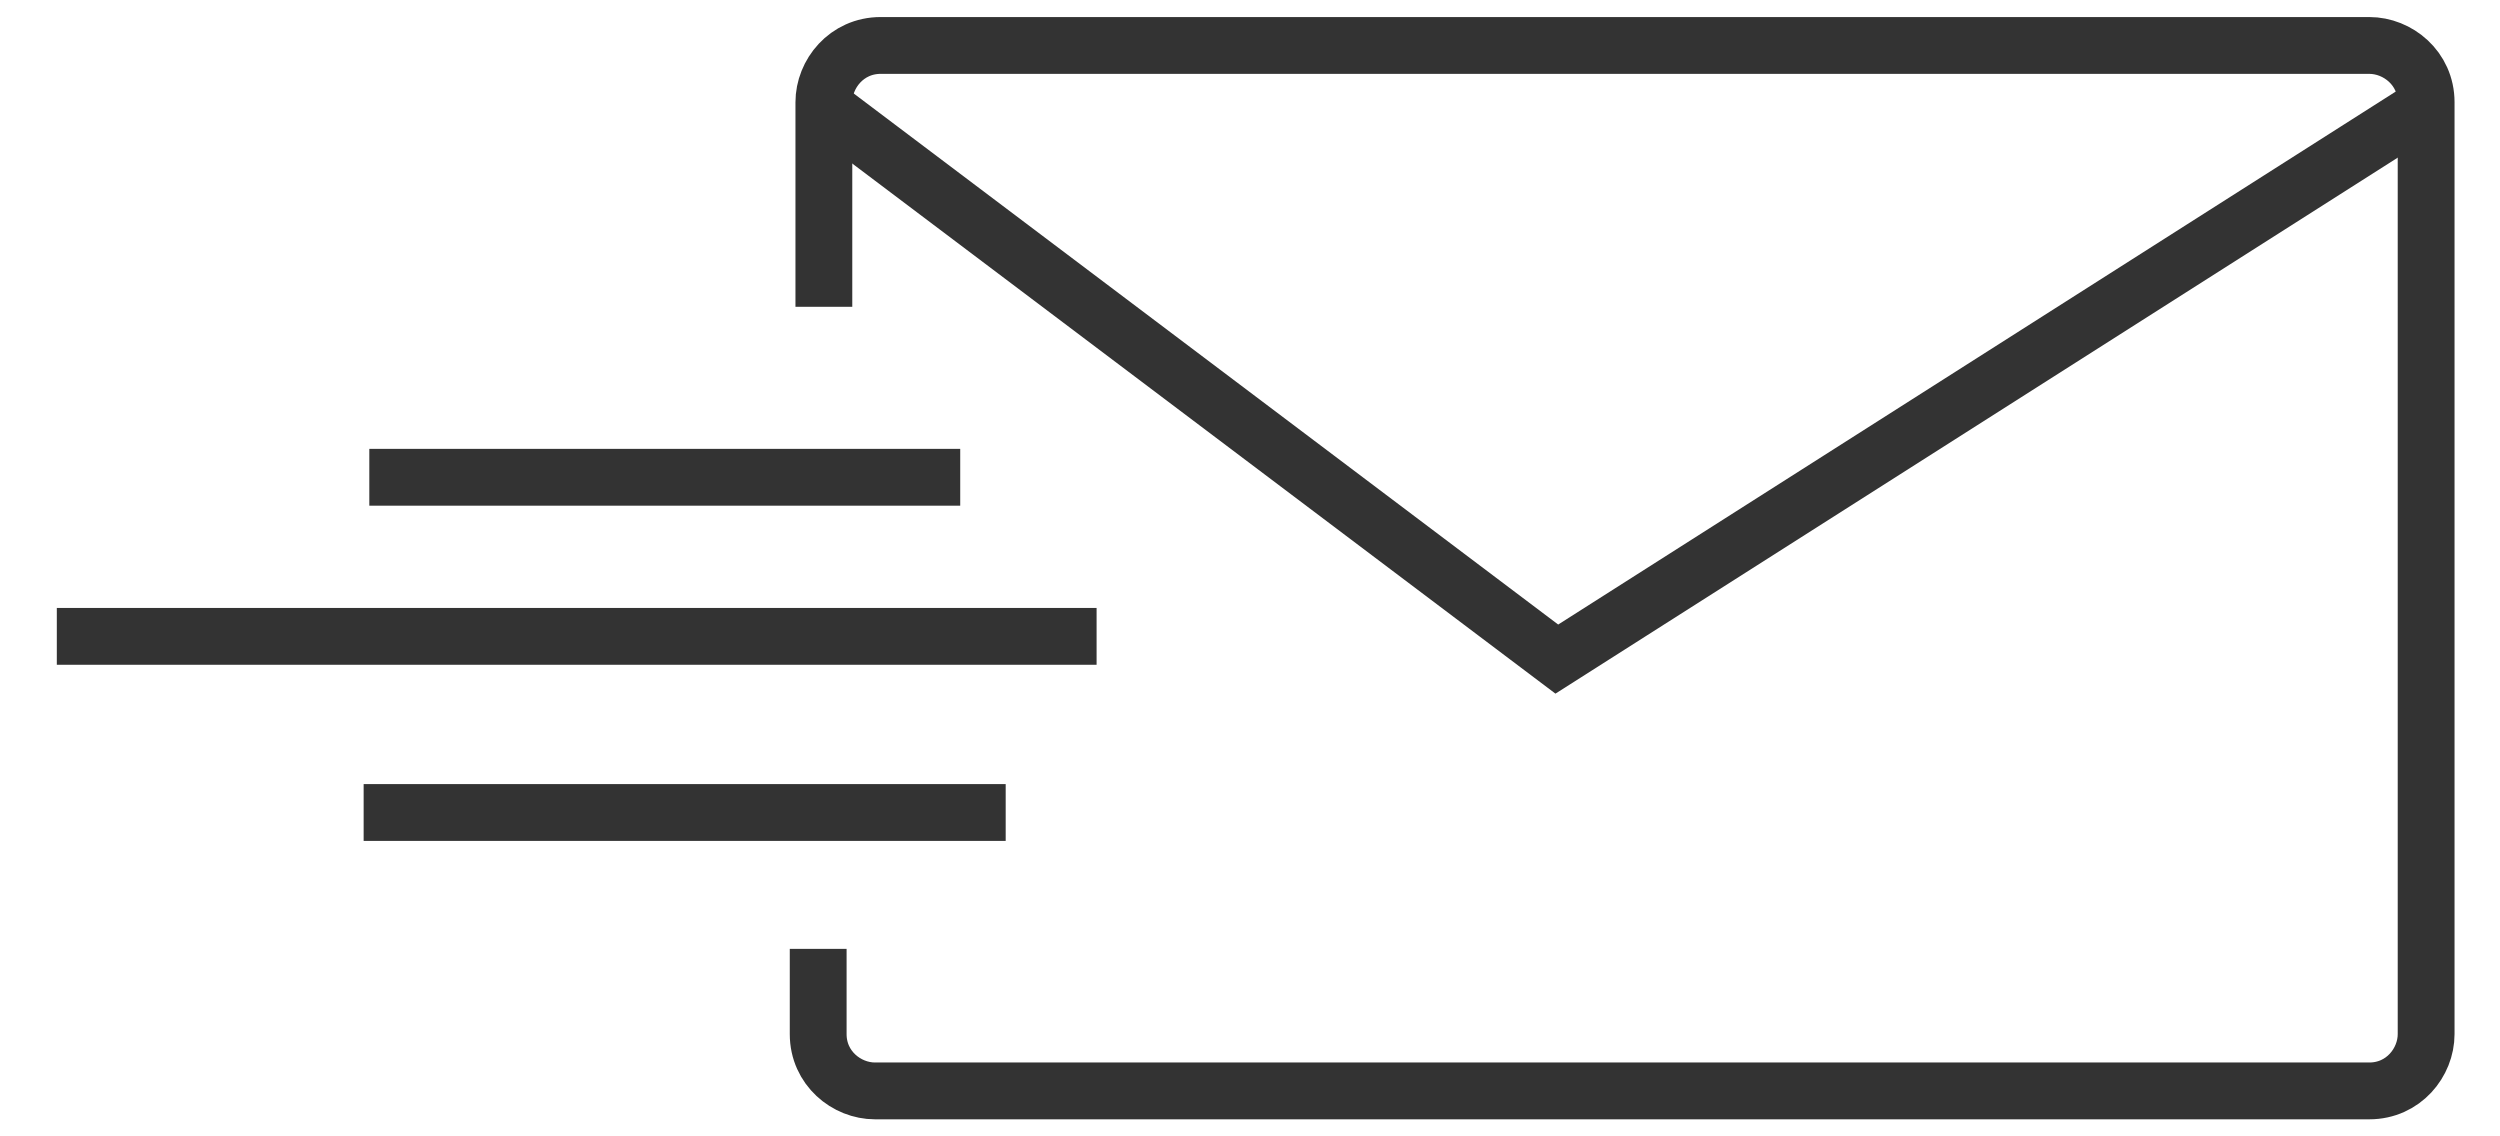 <?xml version="1.0" encoding="utf-8"?>
<!-- Generator: Adobe Illustrator 19.0.0, SVG Export Plug-In . SVG Version: 6.00 Build 0)  -->
<svg version="1.1" id="Layer_1" xmlns="http://www.w3.org/2000/svg" xmlns:xlink="http://www.w3.org/1999/xlink" x="0px" y="0px"
	 viewBox="0 0 44 20" style="enable-background:new 0 0 44 20;" xml:space="preserve">
<style type="text/css">
	.st0{fill:none;stroke:#333333;stroke-miterlimit:10;}
</style>
<g id="XMLID_2_">
	<line id="XMLID_8_" class="st0" x1="6.5" y1="8.4" x2="16.9" y2="8.4"/>
	<line id="XMLID_7_" class="st0" x1="1" y1="11.2" x2="19.3" y2="11.2"/>
	<line id="XMLID_6_" class="st0" x1="6.4" y1="14.3" x2="17.7" y2="14.3"/>
	<path id="XMLID_5_" class="st0" d="M81.8,2.7"/>
	<path id="XMLID_4_" class="st0" d="M14.4,16.7v1.5c0,0.6,0.5,1,1,1h26.3c0.6,0,1-0.5,1-1V1.8c0-0.6-0.5-1-1-1H15.5
		c-0.6,0-1,0.5-1,1v3.6"/>
	<polyline id="XMLID_3_" class="st0" points="14.4,1.8 27.4,11.6 42.8,1.8 	"/>
</g>
</svg>

